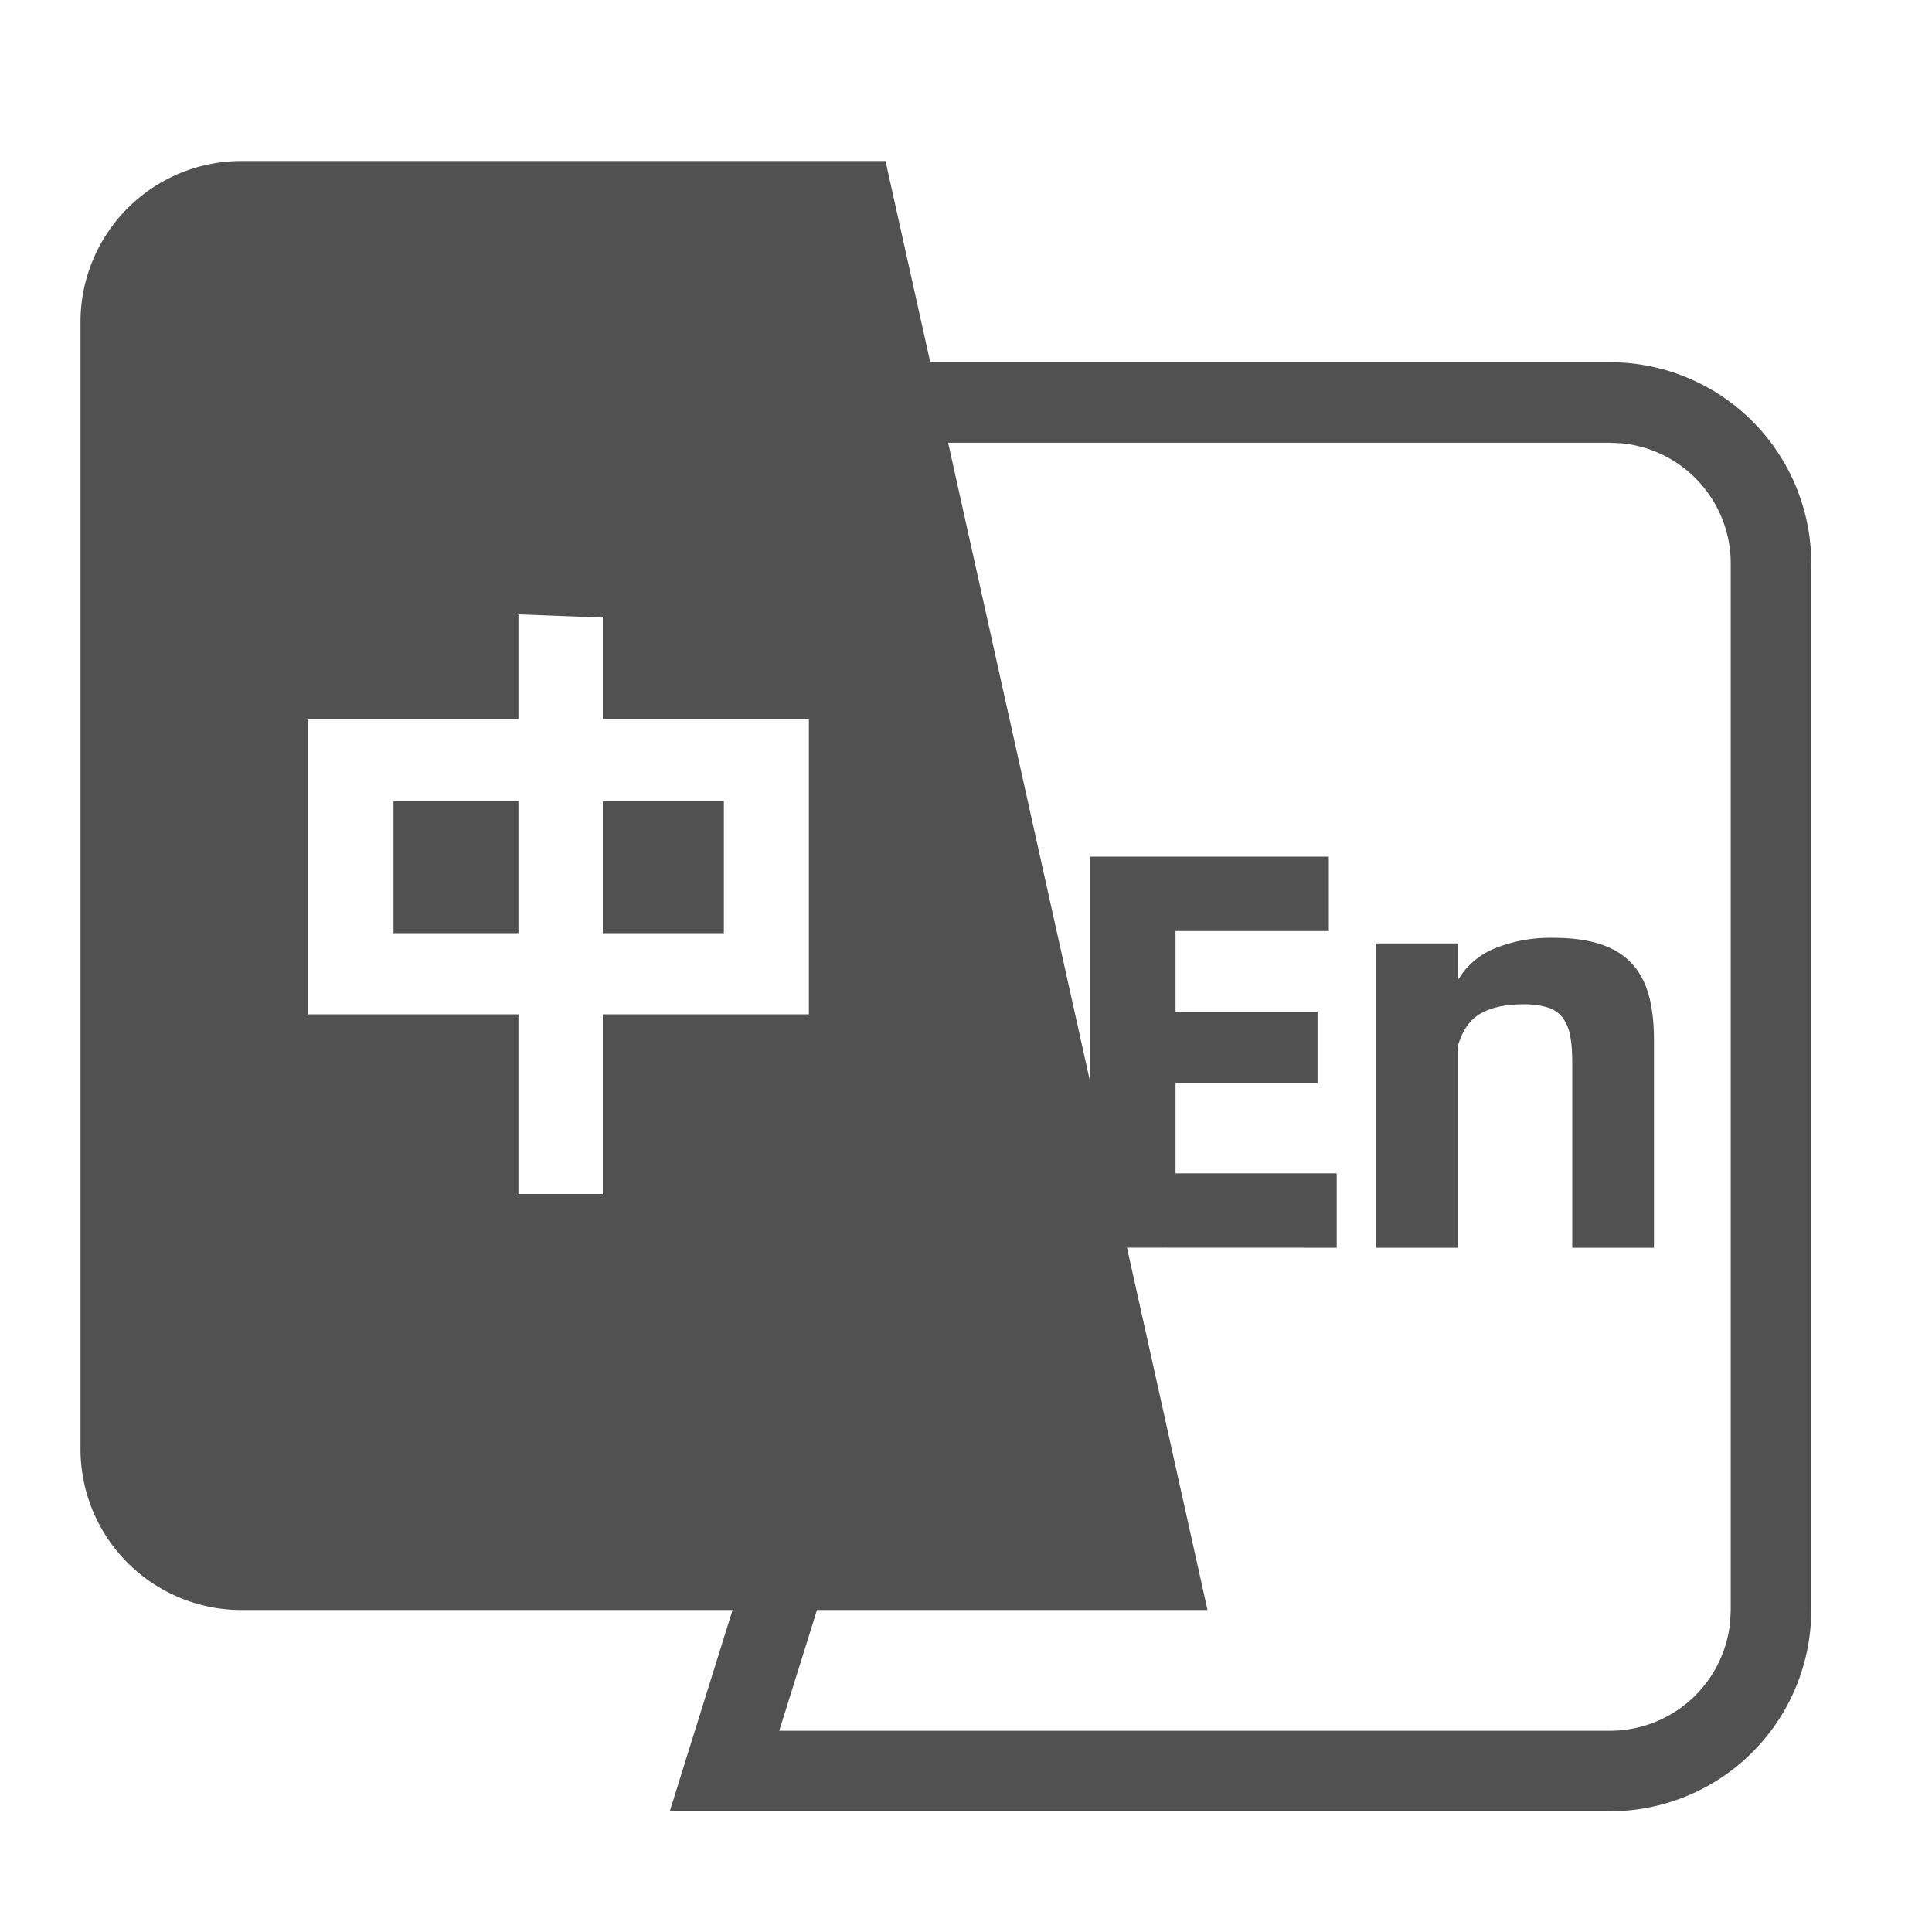<?xml version="1.0" standalone="no"?><!DOCTYPE svg PUBLIC "-//W3C//DTD SVG 1.1//EN" "http://www.w3.org/Graphics/SVG/1.1/DTD/svg11.dtd"><svg t="1760276299782" class="icon" viewBox="0 0 1024 1024" version="1.1" xmlns="http://www.w3.org/2000/svg" p-id="50374" xmlns:xlink="http://www.w3.org/1999/xlink" width="200" height="200"><path d="M469.333 85.333l23.723 106.667H853.333a106.667 106.667 0 0 1 106.453 99.669L960 298.667v554.667a106.667 106.667 0 0 1-99.669 106.453L853.333 960H354.987L388.267 853.333H128a85.333 85.333 0 0 1-85.333-85.333V170.667a85.333 85.333 0 0 1 85.333-85.333h341.333z m384 149.333h-350.805l75.136 338.133v-118.741h126.635v39.424h-81.237v42.709h75.264v37.931h-75.264v47.787h85.419v39.424L597.333 661.291 640 853.333h-206.976l-20.011 64H853.333a64 64 0 0 0 63.701-57.856L917.333 853.333V298.667a64 64 0 0 0-57.856-63.701L853.333 234.667z m-30.165 262.4c9.941 0 18.347 1.152 25.216 3.413 6.912 2.304 12.416 5.76 16.597 10.325 4.181 4.565 7.168 10.24 8.96 16.896 1.792 6.656 2.688 14.464 2.688 23.424V661.333h-43.307v-98.859l-0.128-5.12a60.117 60.117 0 0 0-1.067-8.789 22.101 22.101 0 0 0-4.053-9.387 16.085 16.085 0 0 0-7.893-5.248 43.605 43.605 0 0 0-13.141-1.621c-8.96 0-16.341 1.579-22.101 4.779-5.76 3.2-9.856 8.96-12.245 17.323V661.333h-43.307v-161.28h43.307v19.413l2.901-4.267a40.704 40.704 0 0 1 16.811-12.587 78.933 78.933 0 0 1 30.763-5.547zM274.773 325.632v55.637H163.157V537.6H274.773v95.232h44.715V537.6h109.227V381.269h-109.227V327.339l-44.715-1.707z m0 98.987v69.973H208.555v-69.973H274.773z m108.885 0v69.973H319.488v-69.973h64.171z" p-id="50375" fill="#515151"></path></svg>